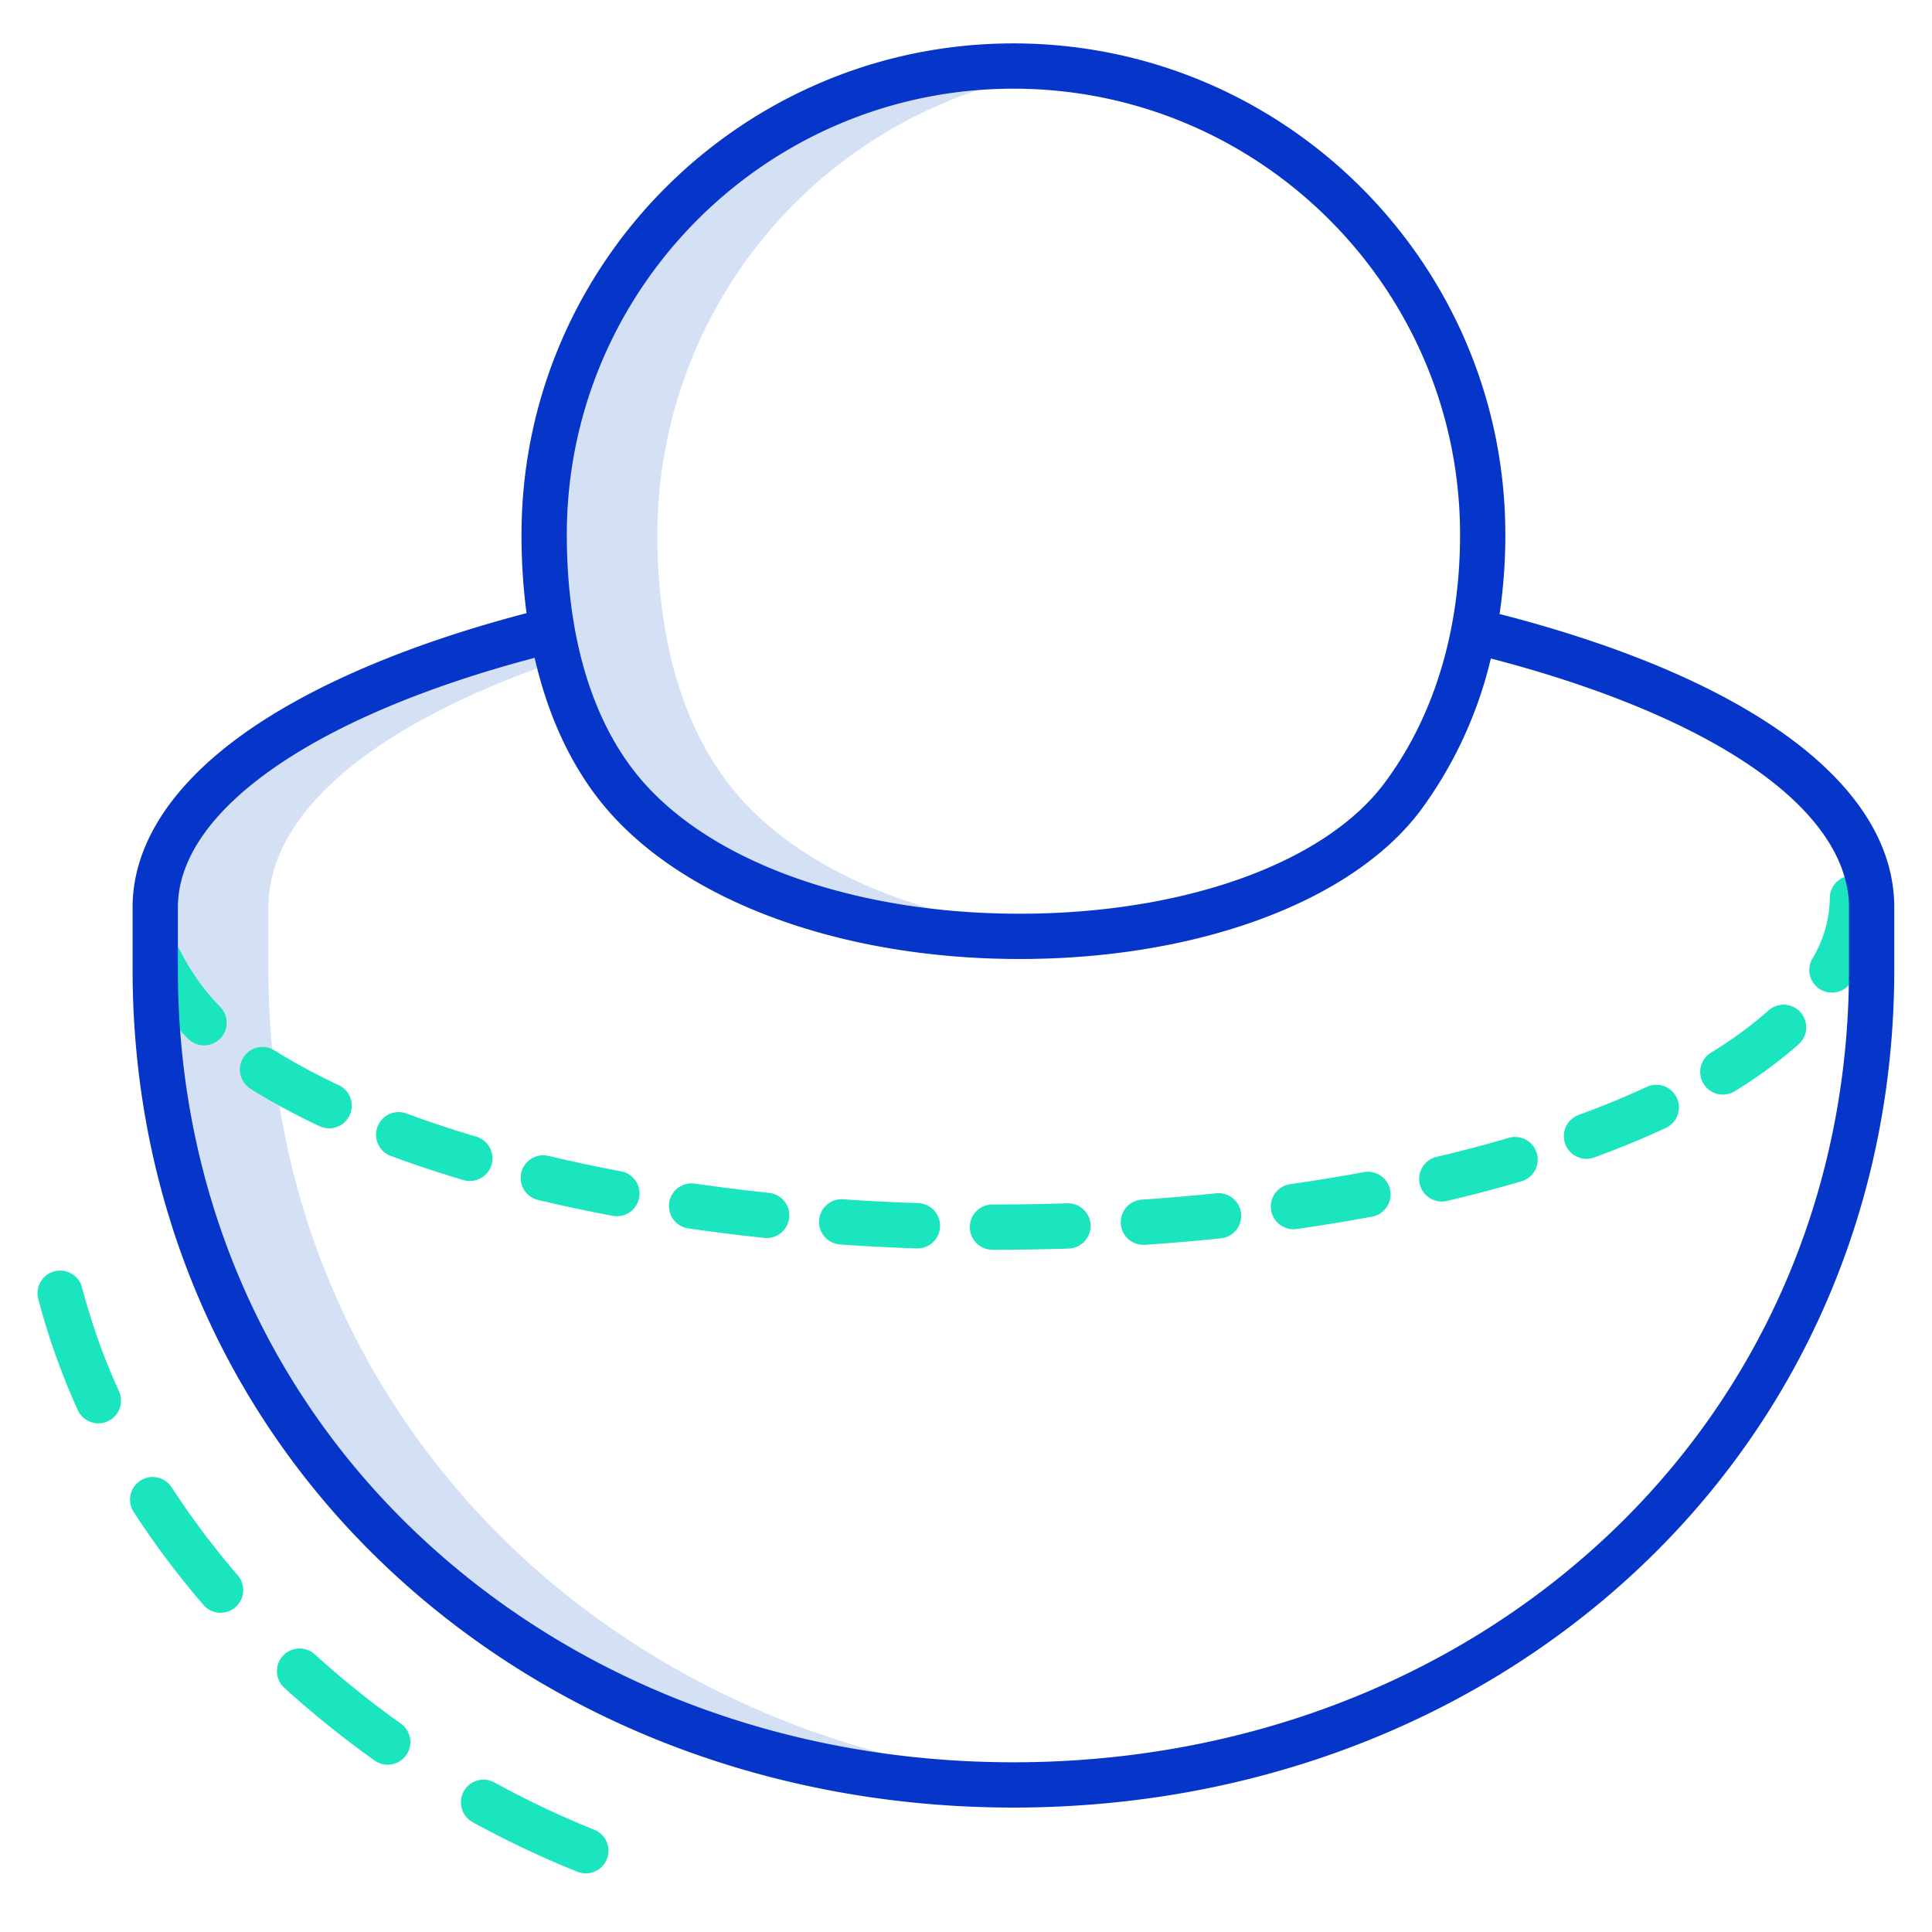 <svg xmlns="http://www.w3.org/2000/svg" data-name="Layer 1" viewBox="0 0 512 512"><path fill="#d4e1f4" d="M268.57,473.02c5.042,0,10.04-.162,15-.45C173.39,466.164,84.623,389.508,72.555,282.135h0A225.2,225.2,0,0,1,71.14,256.96V240.45c0-.87.03-1.73.1-2.6v-.01c1.917-24.965,31.293-47.23,76.765-62.673,3.059,12.36,8.128,23.826,15.8,33.463C187.563,238.5,238.635,251,285.328,247.6c-37.129-2.687-72.806-15.431-91.528-38.968-9.34-11.74-14.83-26.19-17.52-41.67a147.746,147.746,0,0,1-2.07-25.27A124.266,124.266,0,0,1,283.57,18.4a125.878,125.878,0,0,0-15-.9A124.275,124.275,0,0,0,144.21,141.69a147.746,147.746,0,0,0,2.07,25.27h-.01C84.99,182.05,43.53,208.02,41.24,237.84v.01c-.07.87-.1,1.73-.1,2.6v16.51C41.14,382.4,142.96,473.02,268.57,473.02Z"/><path fill="#1ae5be" d="M263.006 331.2h.563c6.545 0 13.155-.107 19.647-.318a6 6 0 10-.391-11.994c-6.362.207-12.841.312-19.256.312h-.548a6 6 0 00-.015 12zM182.415 325.541c6.562.951 13.316 1.8 20.077 2.51a6 6 0 101.262-11.933c-6.608-.7-13.208-1.524-19.618-2.453a6 6 0 00-1.721 11.876zM222.636 329.807c6.645.459 13.436.809 20.181 1.041.071 0 .14 0 .21 0a6 6 0 00.2-12c-6.607-.227-13.257-.57-19.766-1.02a6 6 0 10-.827 11.972zM142.593 318c6.415 1.526 13.091 2.945 19.841 4.217a6 6 0 002.222-11.792c-6.565-1.238-13.054-2.616-19.286-4.1A6 6 0 00142.593 318zM49.764 275.214a6 6 0 008.616-8.353 59.645 59.645 0 01-10.538-14.74 6 6 0 10-10.7 5.429A71.469 71.469 0 0049.764 275.214zM103.59 306.344c6.125 2.27 12.638 4.432 19.358 6.427a6 6 0 003.414-11.5c-6.466-1.919-12.725-4-18.6-6.175a6 6 0 10-4.17 11.252zM420.442 307.1a5.987 5.987 0 002.061-.367c6.681-2.444 13.059-5.073 18.956-7.813a6 6 0 00-5.057-10.883c-5.593 2.6-11.657 5.1-18.022 7.427a6 6 0 002.062 11.636zM468.668 267.788c-.341.305-.688.609-1.037.912a108.728 108.728 0 01-14.2 10.264 6 6 0 106.283 10.224 120.745 120.745 0 0015.772-11.417q.6-.521 1.187-1.044a6 6 0 00-8.006-8.939zM382.091 318.418a6.051 6.051 0 001.378-.16c6.751-1.587 13.364-3.328 19.658-5.174a6 6 0 10-3.377-11.514c-6.086 1.784-12.487 3.469-19.027 5.006a6 6 0 001.368 11.842zM302.993 329.9c.135 0 .272 0 .408-.014 6.765-.454 13.543-1.031 20.146-1.715a6 6 0 00-1.236-11.937c-6.46.669-13.093 1.234-19.714 1.68a6 6 0 00.4 11.986zM490.915 232.026a6 6 0 00-6 6 31.635 31.635 0 01-4.6 15.987 6 6 0 1010.373 6.033 43.462 43.462 0 006.222-22.02A6 6 0 00490.915 232.026zM342.773 325.759a6.052 6.052 0 00.856-.061c6.759-.965 13.483-2.067 19.987-3.276a6 6 0 10-2.193-11.8c-6.339 1.178-12.9 2.252-19.489 3.193a6 6 0 00.839 11.941zM87.219 299.014a6 6 0 002.56-11.429A167.773 167.773 0 0174.8 279.631q-.993-.6-1.949-1.2a6 6 0 10-6.419 10.137q1.065.677 2.177 1.346a180.266 180.266 0 0016.053 8.528A5.964 5.964 0 0087.219 299.014zM21.8 341.415A6 6 0 1010.2 344.457a184.359 184.359 0 0010.388 29.171 6 6 0 1010.932-4.948A172.369 172.369 0 0121.8 341.415zM157.478 484.893a241.446 241.446 0 01-26.44-12.524 6 6 0 00-5.779 10.517 253.591 253.591 0 0027.76 13.148 6 6 0 004.459-11.141zM45.493 394.163a6 6 0 00-10.068 6.53 229.3 229.3 0 0018.482 24.618 6 6 0 009.1-7.824A217.312 217.312 0 0145.493 394.163zM102.748 467.668a6 6 0 003.487-10.886 250.386 250.386 0 01-22.813-18.363 6 6 0 10-8.063 8.888 262.209 262.209 0 0023.912 19.246A5.967 5.967 0 00102.748 467.668z"/><path fill="#0635c9" d="M397.406,162.715a143.246,143.246,0,0,0,1.525-21.023C398.931,69.9,340.451,11.5,268.569,11.5S138.208,69.9,138.208,141.692a157.208,157.208,0,0,0,1.333,20.8c-29.925,7.822-55.039,18.319-72.868,30.494-20.63,14.088-31.534,30.5-31.534,47.466v16.513c0,61.67,24.335,118.3,68.523,159.46,43.34,40.37,101.905,62.6,164.907,62.6s121.568-22.232,164.908-62.6C477.665,375.261,502,318.631,502,256.961V240.448C502,208.028,463.968,179.843,397.406,162.715ZM268.569,23.5c65.265,0,118.362,53.021,118.362,118.192,0,25.522-6.932,48.291-20.046,65.847-15.454,20.689-51.282,33.94-93.5,34.582-45.891.692-86.067-13.567-104.886-37.225-11.964-15.04-18.288-36.9-18.288-63.2C150.208,76.521,203.305,23.5,268.569,23.5ZM490,256.961c0,58.3-22.979,111.814-64.7,150.679-41.111,38.294-96.773,59.383-156.729,59.383S152.952,445.934,111.841,407.64c-41.724-38.865-64.7-92.377-64.7-150.679V240.448c0-25.591,36.053-50.681,94.547-66.12,3.4,14.889,9.249,27.767,17.419,38.038,20.612,25.91,62.973,41.779,111.115,41.779,1.109,0,2.229-.009,3.344-.026,45.86-.7,85.3-15.794,102.934-39.4a110.722,110.722,0,0,0,18.589-40.211c28.543,7.417,52.216,17.189,68.727,28.4C485.457,217.613,490,231.438,490,240.448Z"/></svg>